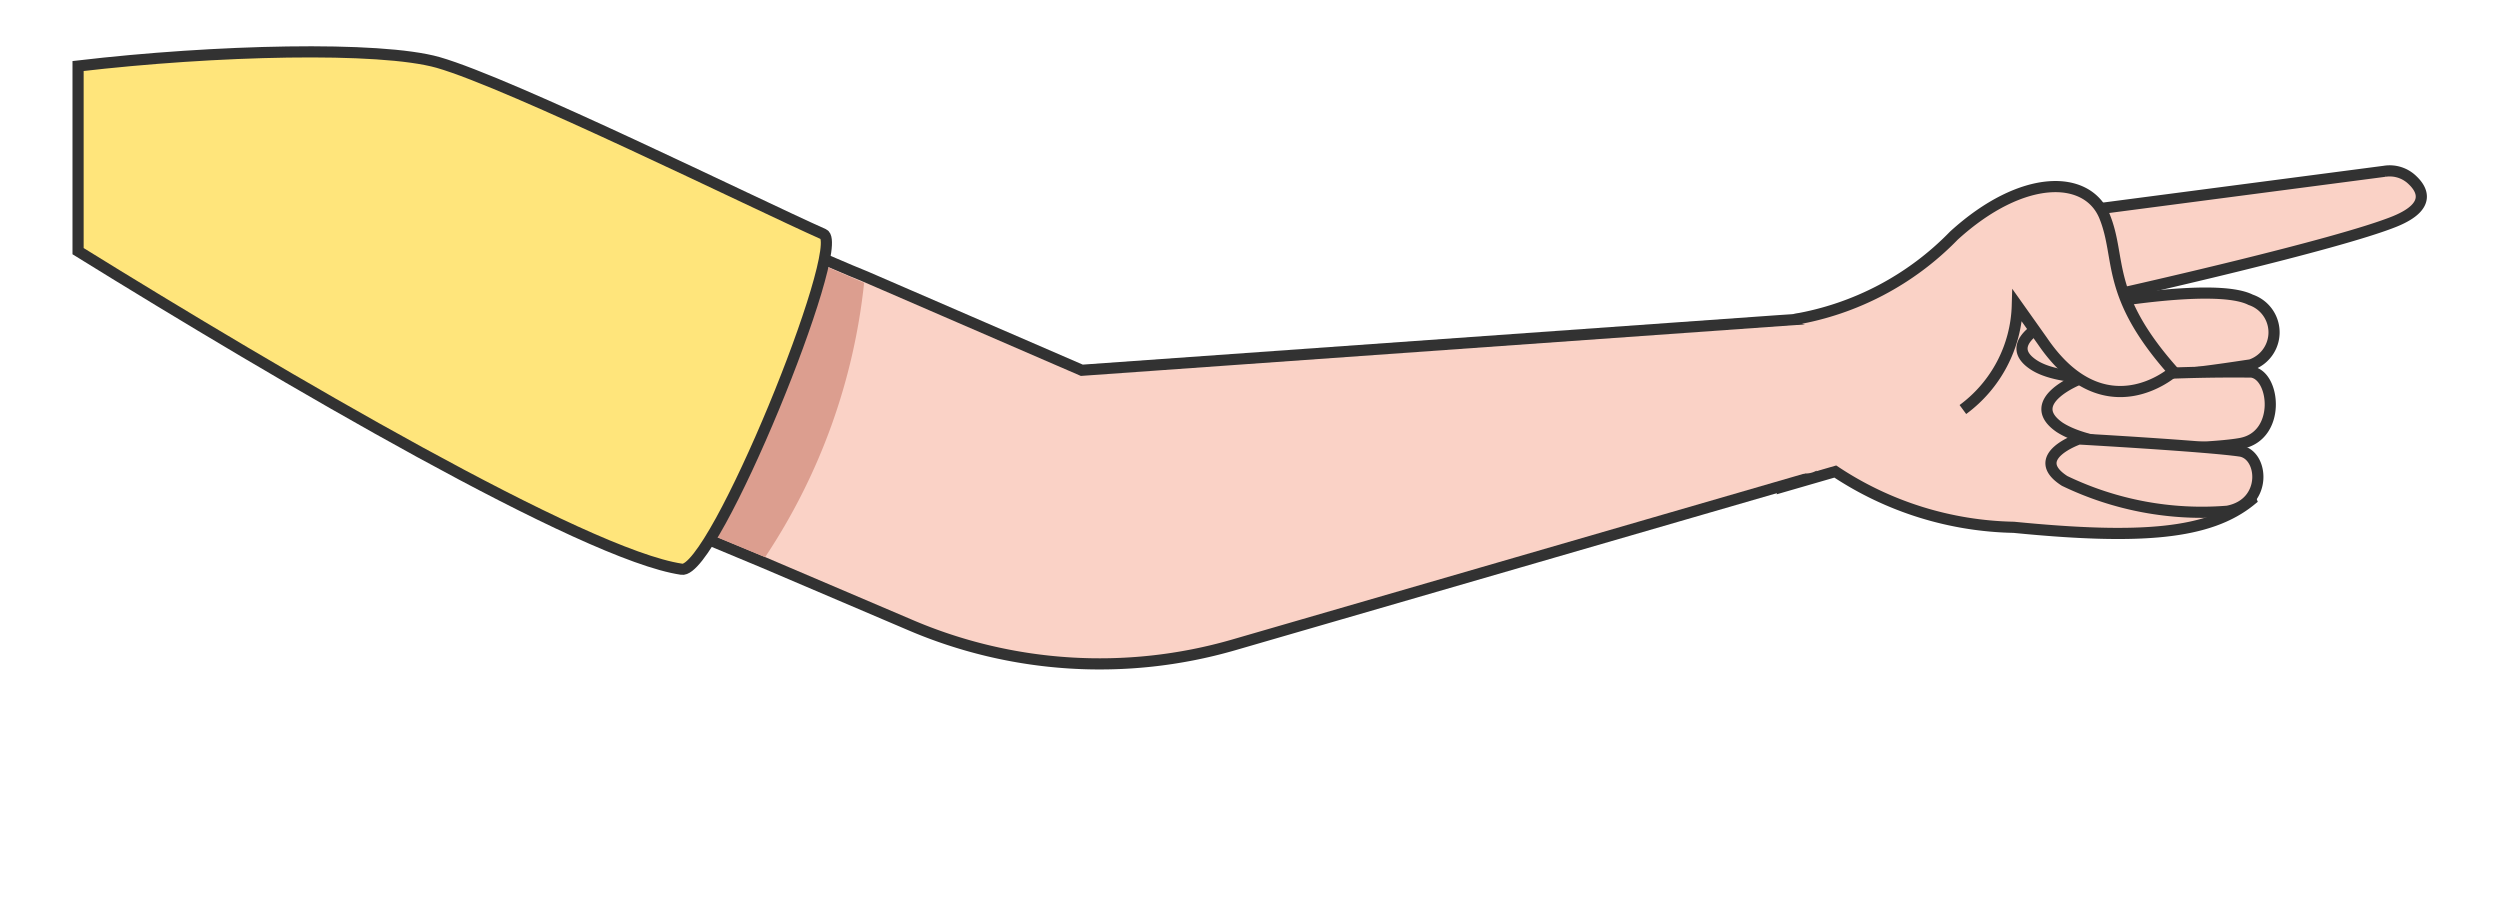 <svg id="Layer_1" data-name="Layer 1" xmlns="http://www.w3.org/2000/svg" viewBox="0 0 56.04 20.51"><defs><style>.cls-1,.cls-4{fill:#fad2c6;}.cls-1,.cls-3{stroke:#323232;stroke-miterlimit:10;stroke-width:0.25px;}.cls-2{fill:#dc9e8f;}.cls-3{fill:#ffe57b;}</style></defs><path class="cls-1" d="M40,10.9l1.14-.33a7.49,7.49,0,0,0,4,1.25c2.84.28,4.38.16,5.32-.61l-1.62-4-3.42-1.8L40.94,7.26Z"/><path class="cls-1" d="M46.81,4.71l6.64-.87a.73.73,0,0,1,.63.2c.19.18.46.57-.39.92-1.3.53-6.07,1.6-6.07,1.6A1.36,1.36,0,0,1,46.81,4.71Z"/><path class="cls-1" d="M41.11,7.1l-.54,3.61L27.64,14.46A10.79,10.79,0,0,1,20.38,14l-3.26-1.39-2.4-1,1.83-5.17.9-1.06s.7.29,1.61.68l.34.14L24.25,8.3Z"/><path class="cls-2" d="M17.15,12.49l-2.41-1L16.57,6.3l.9-1.06s0,.28.9.67l1,.43A13.68,13.68,0,0,1,17.15,12.49Z"/><path class="cls-3" d="M18.46,5.25c-1.55-.69-7-3.38-8.64-3.85-1.31-.37-5-.28-8.07.08V5.63c4.57,2.83,11.35,6.81,13.53,7.13C16,12.89,19,5.49,18.46,5.25Z"/><path class="cls-1" d="M46.71,6.87s2.93-.56,3.74-.15a.77.77,0,0,1,0,1.46c-.52.07-3.87.65-4.86,0S46.71,6.87,46.71,6.87Z"/><path class="cls-1" d="M46.61,8.5a37.08,37.08,0,0,1,3.86-.16c.53.07.67,1.43-.24,1.6-.52.1-3.06.28-4.06-.36C45.33,9,46.61,8.5,46.61,8.5Z"/><path class="cls-1" d="M46.6,9.84s2.85.16,3.61.27c.53.07.63,1.18-.28,1.35a7.09,7.09,0,0,1-3.65-.68C45.44,10.24,46.6,9.84,46.6,9.84Z"/><path class="cls-1" d="M40.23,7.16A6.5,6.5,0,0,0,43.8,5.28c1.54-1.4,3-1.37,3.38-.42s0,1.74,1.54,3.47c0,0-1.54,1.37-2.94-.69l-.56-.79A3,3,0,0,1,44,9.18"/><path class="cls-4" d="M40.26,7.69A1.69,1.69,0,0,0,39.57,9a.74.74,0,0,0,.06.36,2.8,2.8,0,0,1,.15.3c0,.11,0,.26-.12.28l.45.47a.55.55,0,0,0,.3.2.5.5,0,0,0,.29-.05l.65-.23a1,1,0,0,0,.41-.22.78.78,0,0,0,.2-.44.91.91,0,0,0-.1-.67,2.56,2.56,0,0,1-.2-.26,1,1,0,0,1,.06-.64C42,7.09,40.87,7.24,40.26,7.69Z"/></svg>